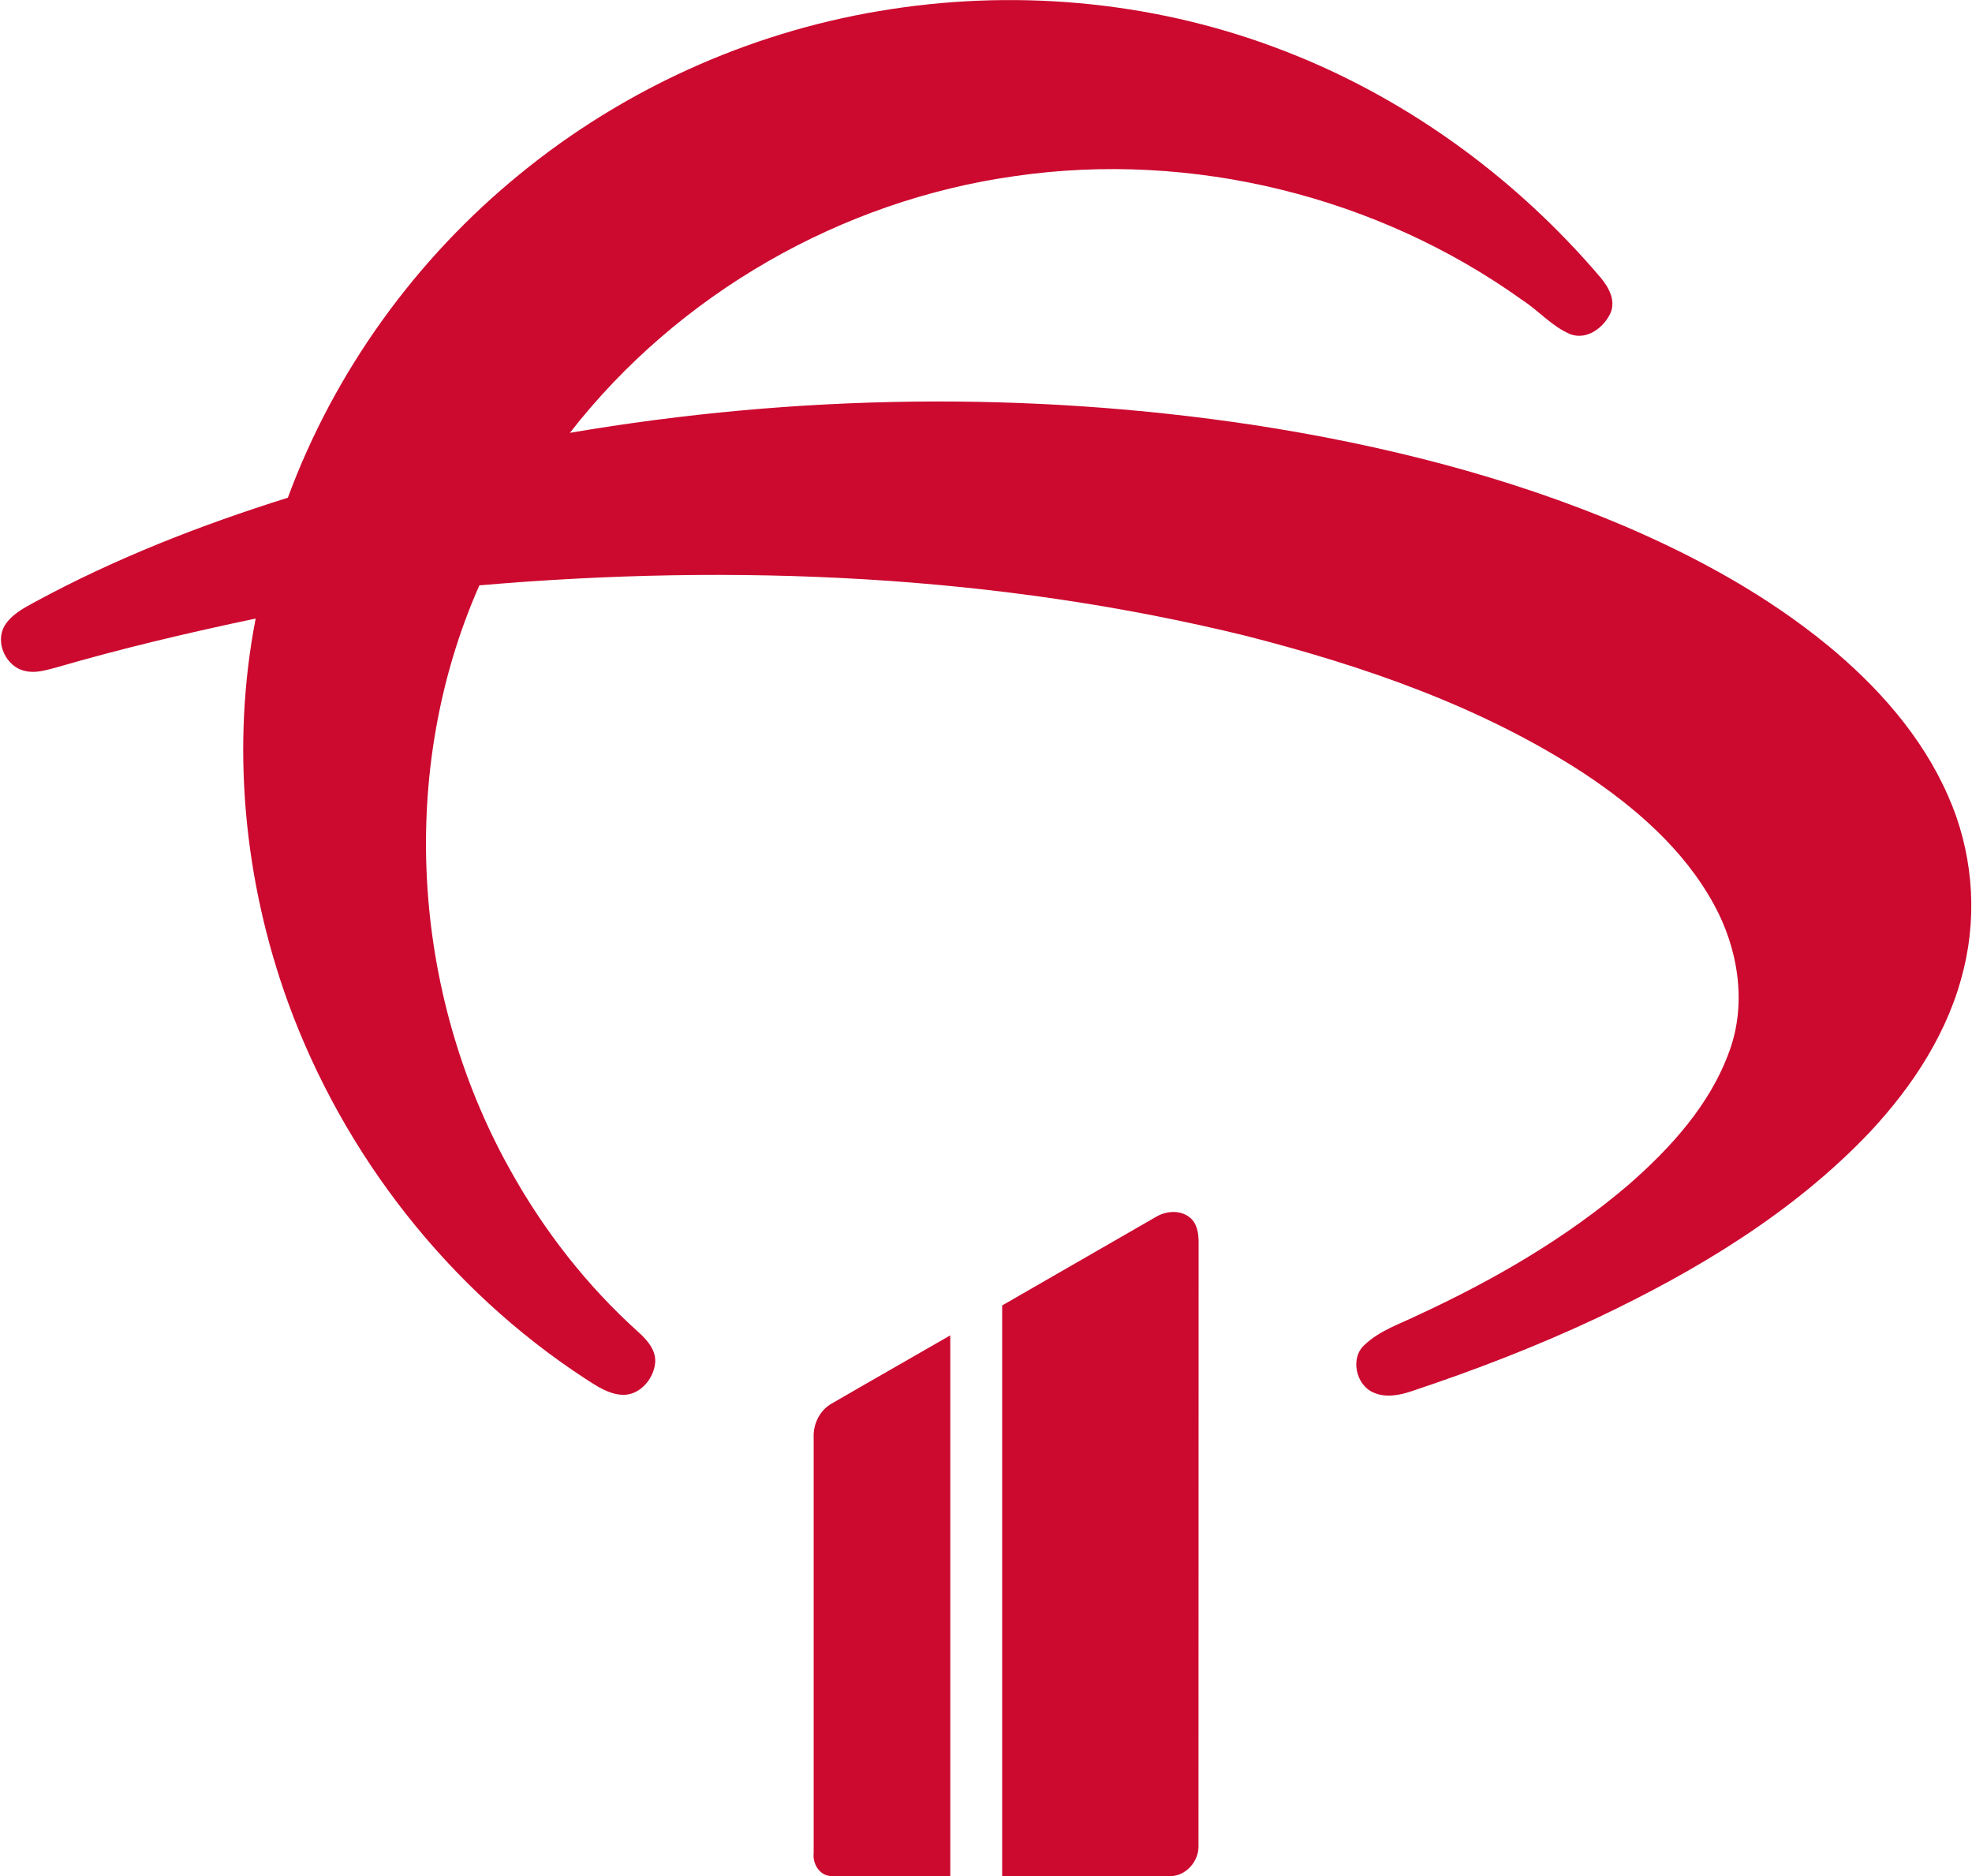 <svg version="1.2" xmlns="http://www.w3.org/2000/svg" viewBox="0 0 1562 1486" width="1562" height="1486">
	<title>Banco_Bradesco_logo_(horizontal)-svg</title>
	<style>
		.s0 { fill: #cc092f } 
	</style>
	<g id="#cc092fff">
		<path id="Layer" class="s0" d="m696.2 8.8c104.5-17.8 213.7-8.5 313.1 28.5 100.1 37 189.4 101.3 258.4 182.4 6.4 7.6 12.3 18.1 8 28.1-5.2 11.6-18.7 21.8-31.8 16.9-14.5-6-24.9-18.5-37.9-26.9-114.7-82.3-261.8-118.6-401.6-98.4-138 19.2-267.4 93.4-353 203.4 179-30.5 362.7-33.3 542.3-6.1 100.5 15.5 200.1 40.4 293.8 80.3 57 24.5 112.1 54.7 160.3 94.2 39.3 32.4 74.4 71.7 95.1 118.8 19.1 42.7 23.7 91.7 12.6 137.1-11.6 49.3-40.2 93-74.5 129.6-60.5 63.7-137.1 109.7-216 147.1-47.8 22.5-97.2 41.5-147.4 58.2-9.4 3.1-20 5.1-29.4 1-14.3-5.8-19.1-27.8-7.1-38.1 11.9-11.2 27.8-16.4 42.2-23.4 59.4-27.5 116.9-60.6 166.8-103.3 33.4-29.2 64.6-63.5 79.8-105.9 13.9-38.1 6.8-81.3-12.5-116.3-23.9-43.6-62.5-76.9-103.5-104-81-52.6-173.5-84.5-266.6-108.3-198.2-48.7-404.7-57.6-607.6-40.1-64.8 146.6-53.8 322.5 23.9 462.1 26.8 48.5 61.3 92.8 102.6 129.8 6.8 6.2 13.8 14.3 12.7 24.3-1.4 12.3-11.6 24.6-24.6 24.9-11.6 0.1-21.5-6.9-30.9-12.9-107.9-70.5-191.3-177-235.3-298-35-96.6-45.2-202.9-25.6-303.9-53.4 11.2-106.7 23.8-159.2 39.1-7.6 1.9-15.5 4.4-23.4 2.4-15-3-24.1-22.4-16.3-35.7 5.5-9.1 15.2-14.1 24.2-19 63.6-34.5 131.3-60.9 200.2-82.5 36.9-100 101.4-189.3 184-256.5 81.4-66.6 180.4-111.5 284.2-128.9zm219.2 955.1c7.9-4.8 18.9-5.9 26.6 0 6.1 4.5 7.4 12.6 7.4 19.7-0.1 159.1 0 318.3-0.1 477.4 0.8 12.9-10.1 25.4-23.3 24.9-44 0.1-88.1 0-132.2 0 0-150.7 0-301.3 0-452 40.6-23.3 81-46.7 121.6-70zm-255.9 147.3c31-18 62.2-35.7 93.2-53.6q0 214.1 0 428.3c-31.3-0.1-62.6 0.2-93.8-0.1-9.4 0.2-15.4-9.5-14.4-18.1 0-109.7 0-219.4 0-329.1-0.5-11.1 5.1-22.2 15-27.4z"/>
	</g>
</svg>